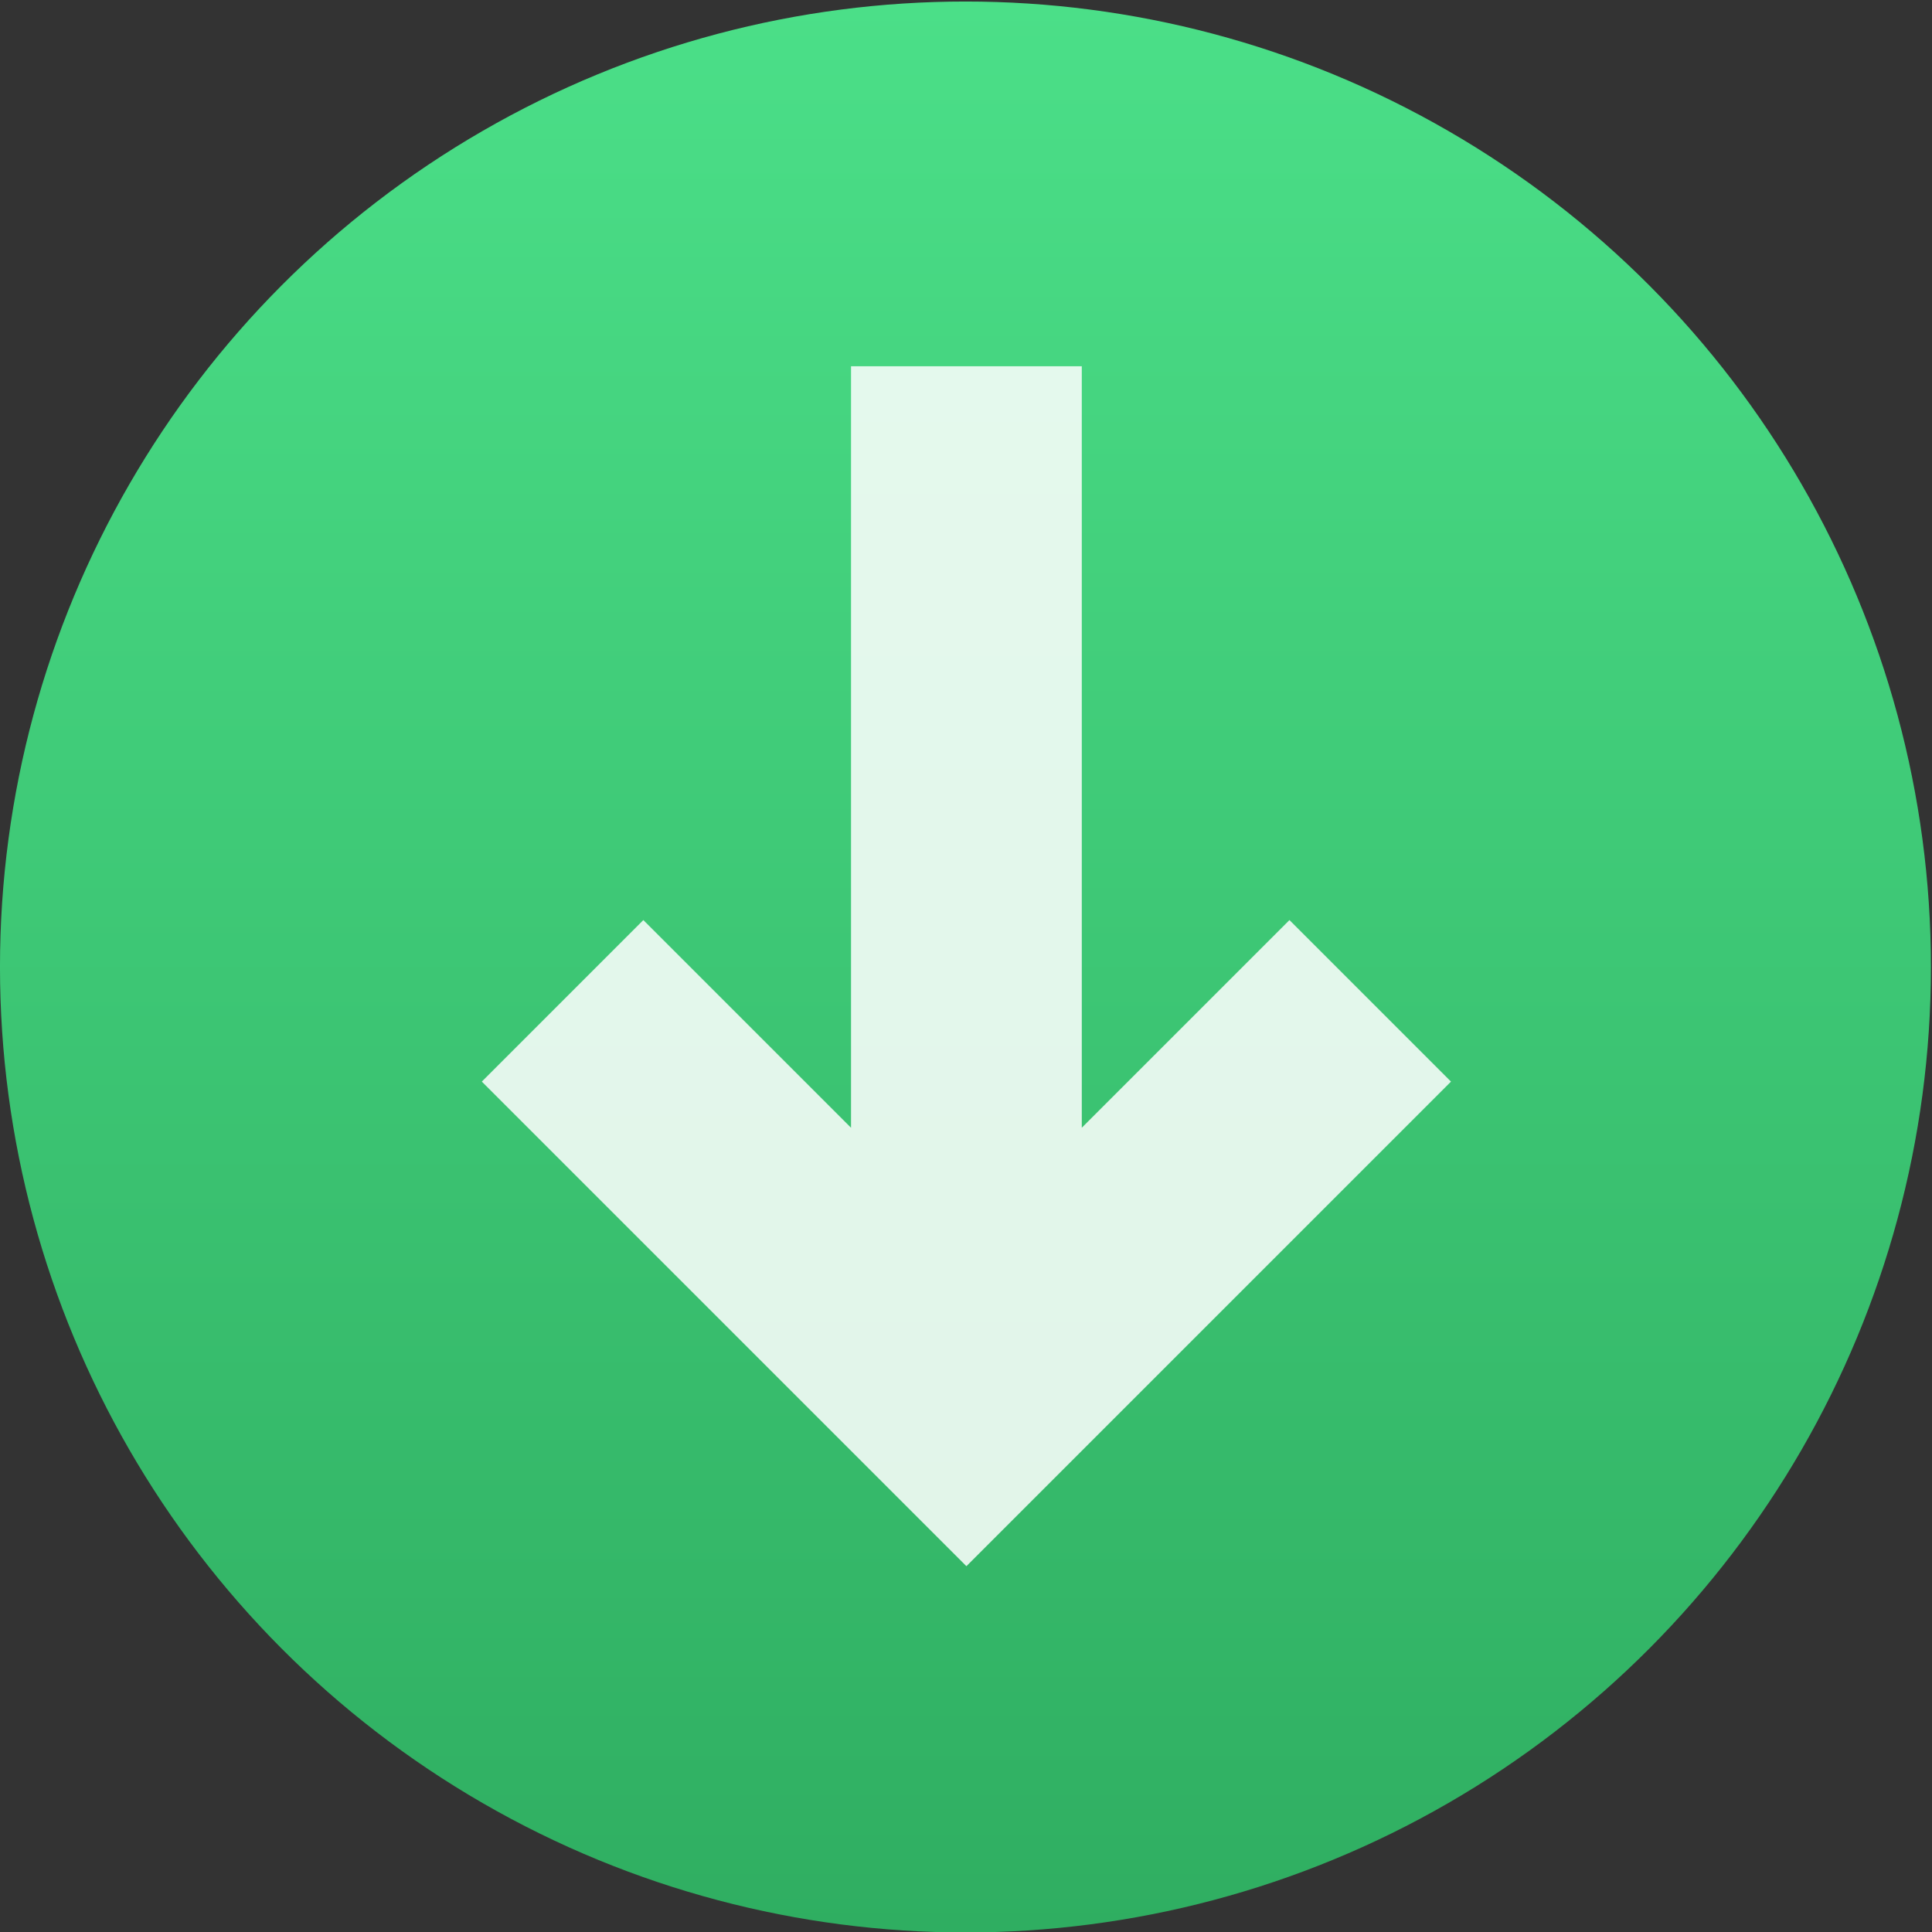 <svg viewBox="0 0 48 48" xmlns="http://www.w3.org/2000/svg"><rect x="0" y="0" width="48" height="48" fill="#333333" stroke="none"/><defs><linearGradient id="a" x2="0" y1="-15.39" y2="-39.39" gradientUnits="userSpaceOnUse"><stop stop-color="#2fae61" offset="0"/><stop stop-color="#4bdf88" offset="1"/></linearGradient></defs><g transform="matrix(1.911 0 0 1.911 -116.2 49.46)" enable-background="new"><circle transform="matrix(1.046 0 0 1.046 122.3 15.34)" cx="-46.79" cy="-27.39" r="12" fill="url(#a)"/><path d="m74.87-11.22 2.7-2.7 2.1 2.1-6.3 6.3-6.3-6.3 2.1-2.1 2.7 2.7v-9.9h3v9.9" fill="#fff" fill-opacity=".854"/></g></svg>
